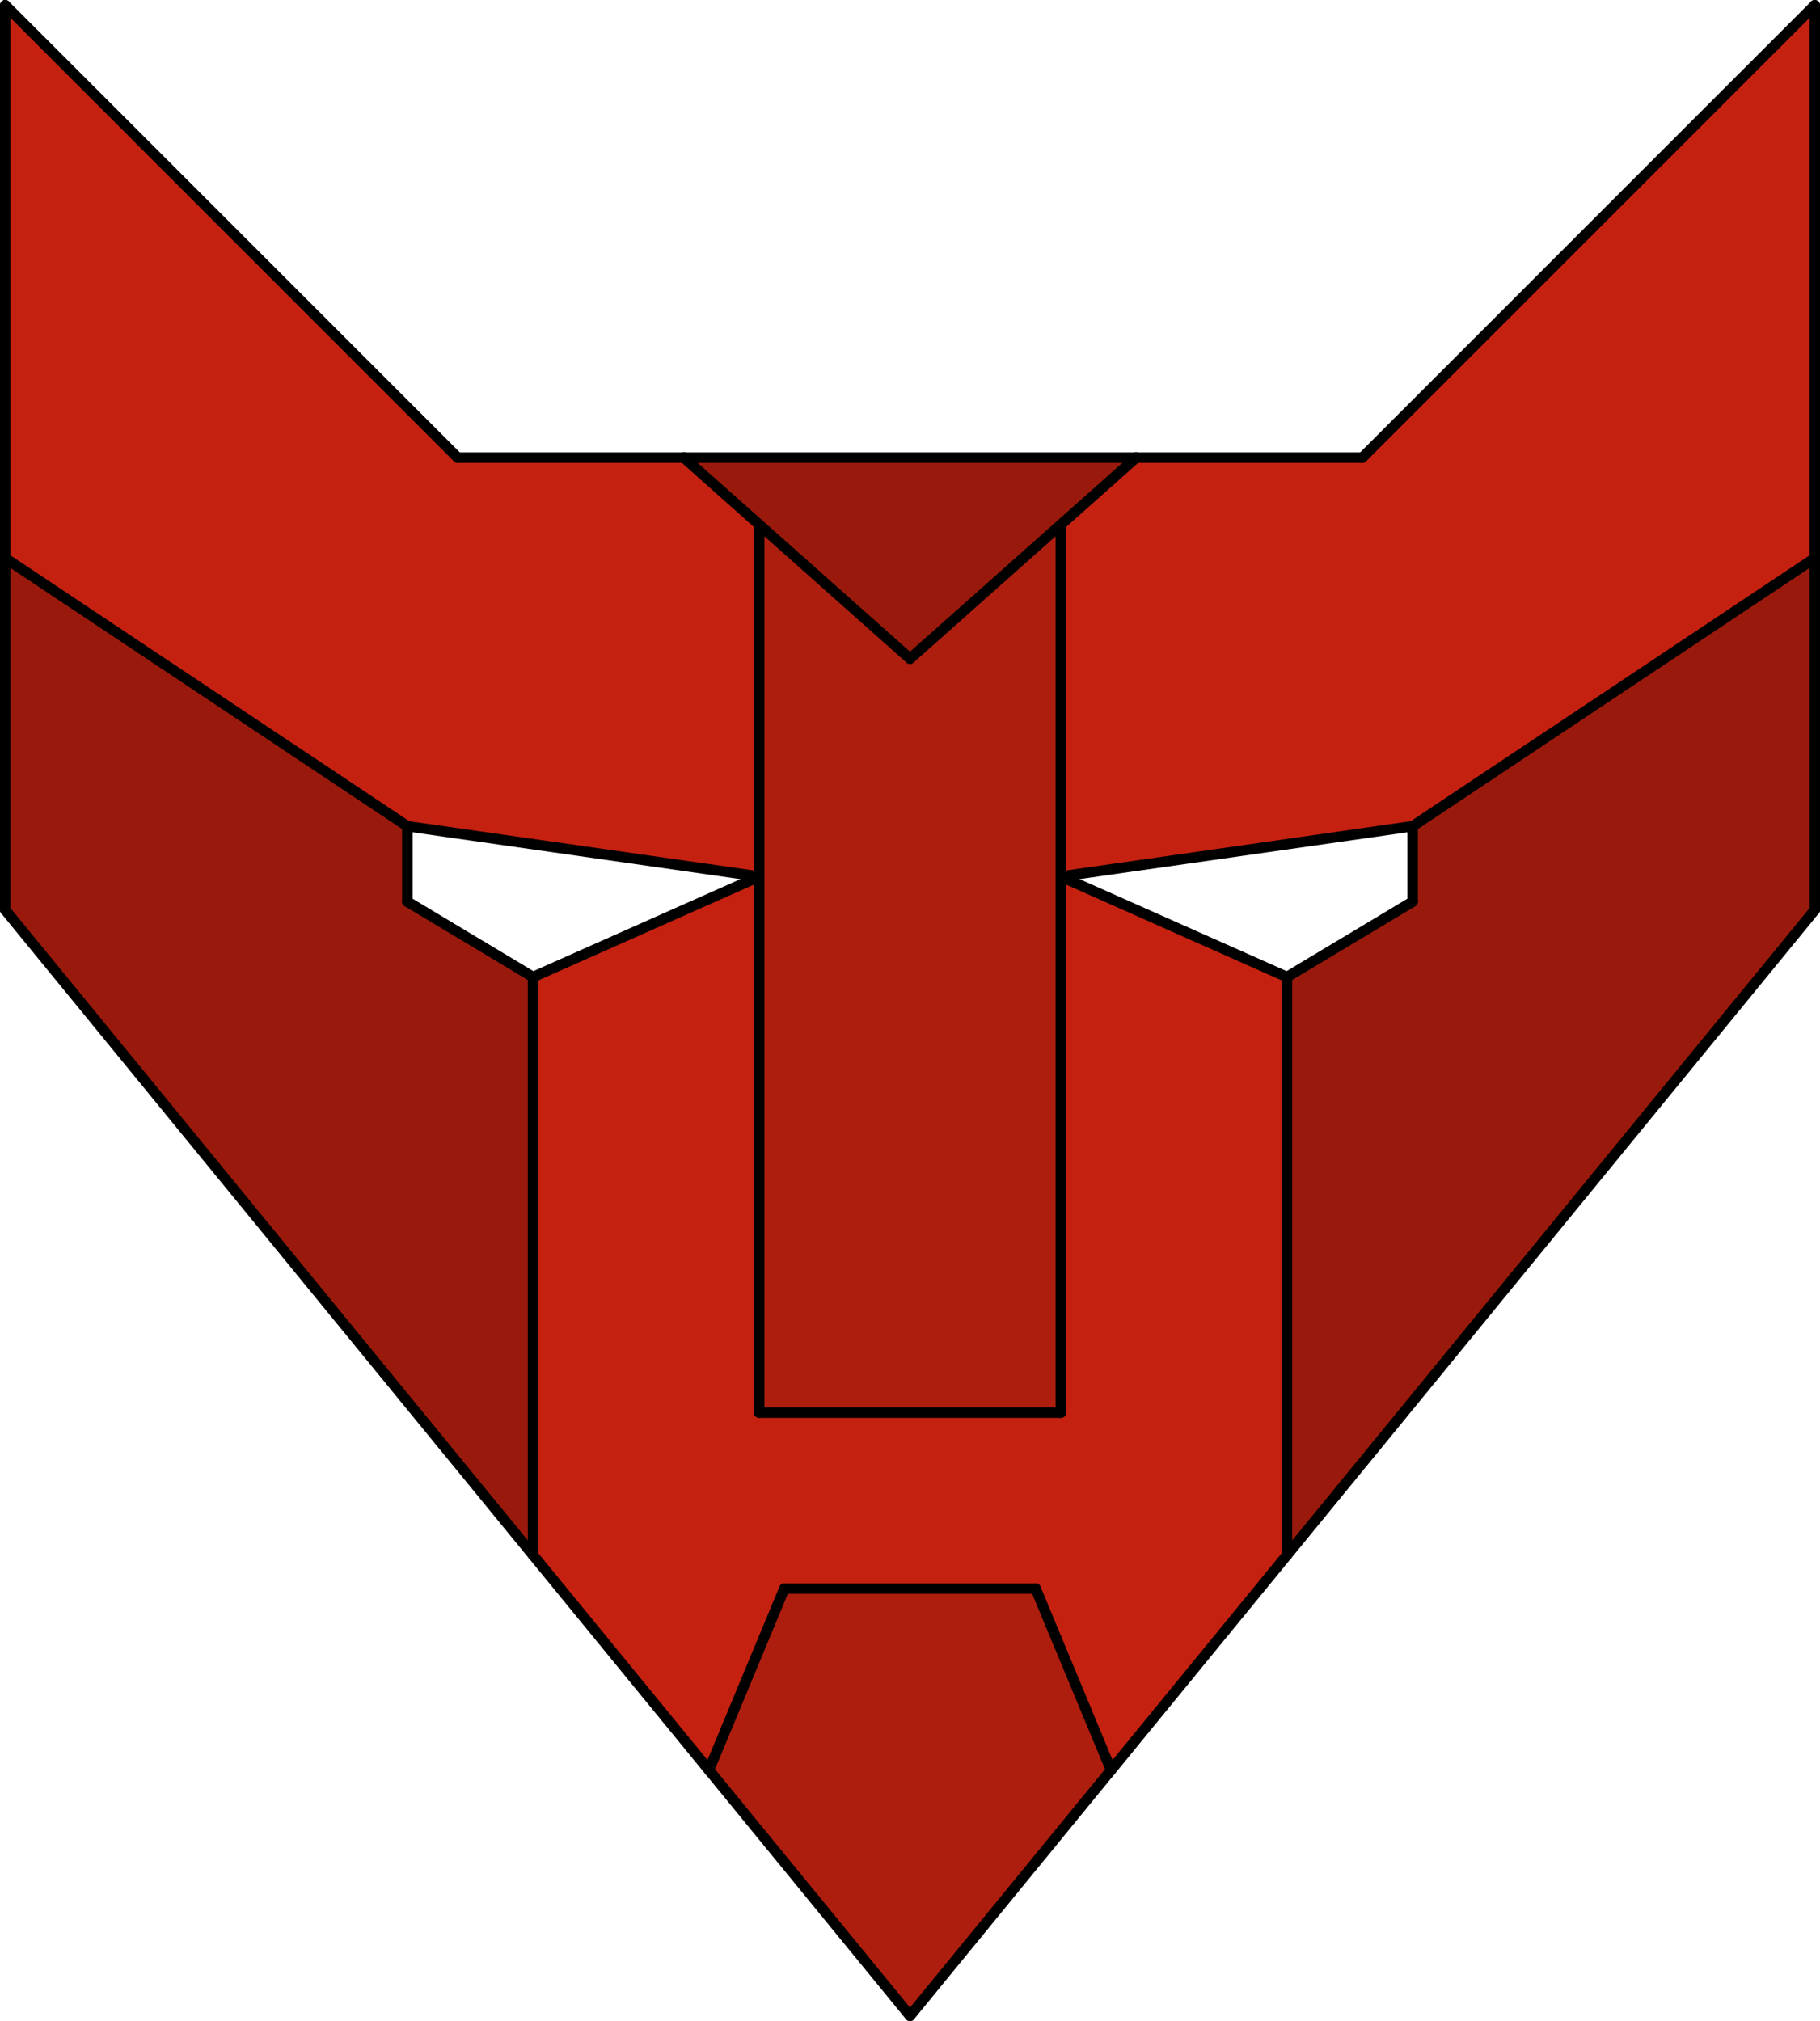 <svg id="_0" data-name="0" xmlns="http://www.w3.org/2000/svg" viewBox="0 0 433.88 481.8"><defs><style>.cls-1{fill:#991a0c;}.cls-2{fill:#c52110;}.cls-3{fill:#ad1e0e;}.cls-4{fill:none;stroke:#000;stroke-linecap:round;stroke-linejoin:round;stroke-width:2.5px;}</style></defs><title>FoxyPrime-SVG1</title><g id="LINE"><polygon class="cls-1" points="432.63 133.06 432.63 216.93 306.81 370.71 306.81 232.91 336.77 214.94 336.77 196.96 432.63 133.06"/><polygon class="cls-1" points="127.07 232.91 127.07 370.71 1.25 216.93 1.25 133.06 97.11 196.96 97.11 214.94 127.07 232.91"/><polygon class="cls-2" points="432.63 1.25 432.63 133.06 336.77 196.96 252.89 208.95 252.89 125.07 270.86 109.09 324.78 109.09 432.63 1.25"/><polygon class="cls-2" points="306.81 232.91 306.81 370.71 264.87 421.97 246.9 378.7 186.98 378.7 169.01 421.97 127.07 370.71 127.07 232.91 180.99 208.95 180.99 336.76 252.89 336.76 252.89 208.95 306.81 232.91"/><polygon class="cls-2" points="180.99 125.07 180.99 208.95 97.11 196.96 1.25 133.06 1.25 1.25 109.1 109.09 163.02 109.09 180.99 125.07"/><polygon class="cls-3" points="252.89 208.95 252.89 336.76 180.99 336.76 180.99 208.95 180.99 125.07 216.94 157.02 252.89 125.07 252.89 208.95"/><polygon class="cls-3" points="246.9 378.7 264.87 421.97 216.94 480.55 169.01 421.97 186.98 378.7 246.9 378.7"/><polygon class="cls-1" points="270.86 109.09 252.89 125.07 216.94 157.02 180.99 125.07 163.02 109.09 270.86 109.09"/><line class="cls-4" x1="1.25" y1="133.06" x2="1.25" y2="216.93"/><line class="cls-4" x1="1.25" y1="216.93" x2="127.07" y2="370.71"/><line class="cls-4" x1="127.07" y1="232.91" x2="97.11" y2="214.94"/><line class="cls-4" x1="97.11" y1="214.94" x2="97.11" y2="196.96"/><line class="cls-4" x1="336.77" y1="196.96" x2="336.77" y2="214.94"/><line class="cls-4" x1="336.77" y1="214.94" x2="306.81" y2="232.91"/><line class="cls-4" x1="306.81" y1="370.71" x2="432.63" y2="216.93"/><line class="cls-4" x1="432.63" y1="216.93" x2="432.63" y2="133.06"/><line class="cls-4" x1="252.89" y1="208.95" x2="336.77" y2="196.96"/><line class="cls-4" x1="336.77" y1="196.96" x2="432.63" y2="133.06"/><line class="cls-4" x1="432.63" y1="133.06" x2="432.63" y2="1.25"/><line class="cls-4" x1="432.63" y1="1.25" x2="324.78" y2="109.09"/><line class="cls-4" x1="324.78" y1="109.09" x2="270.86" y2="109.09"/><line class="cls-4" x1="163.02" y1="109.09" x2="109.1" y2="109.09"/><line class="cls-4" x1="109.1" y1="109.09" x2="1.25" y2="1.25"/><line class="cls-4" x1="1.25" y1="1.25" x2="1.25" y2="133.06"/><line class="cls-4" x1="1.25" y1="133.06" x2="97.11" y2="196.96"/><line class="cls-4" x1="97.11" y1="196.96" x2="180.99" y2="208.95"/><line class="cls-4" x1="264.87" y1="421.97" x2="306.81" y2="370.71"/><line class="cls-4" x1="306.81" y1="370.71" x2="306.81" y2="232.91"/><line class="cls-4" x1="306.81" y1="232.91" x2="252.89" y2="208.95"/><line class="cls-4" x1="180.99" y1="208.95" x2="127.07" y2="232.91"/><line class="cls-4" x1="127.07" y1="232.91" x2="127.07" y2="370.71"/><line class="cls-4" x1="127.07" y1="370.71" x2="169.01" y2="421.97"/><polyline class="cls-4" points="180.99 125.07 180.99 208.95 180.99 336.76"/><line class="cls-4" x1="180.99" y1="336.76" x2="252.89" y2="336.76"/><polyline class="cls-4" points="252.89 336.76 252.89 208.95 252.89 125.07"/><line class="cls-4" x1="270.86" y1="109.09" x2="163.02" y2="109.09"/><polyline class="cls-4" points="163.02 109.09 180.99 125.07 216.94 157.02"/><polyline class="cls-4" points="216.94 157.02 252.89 125.07 270.86 109.09"/><line class="cls-4" x1="216.94" y1="480.55" x2="264.87" y2="421.97"/><line class="cls-4" x1="264.87" y1="421.97" x2="246.9" y2="378.7"/><line class="cls-4" x1="246.9" y1="378.7" x2="186.98" y2="378.7"/><line class="cls-4" x1="186.98" y1="378.7" x2="169.01" y2="421.97"/><line class="cls-4" x1="169.01" y1="421.97" x2="216.94" y2="480.55"/></g></svg>